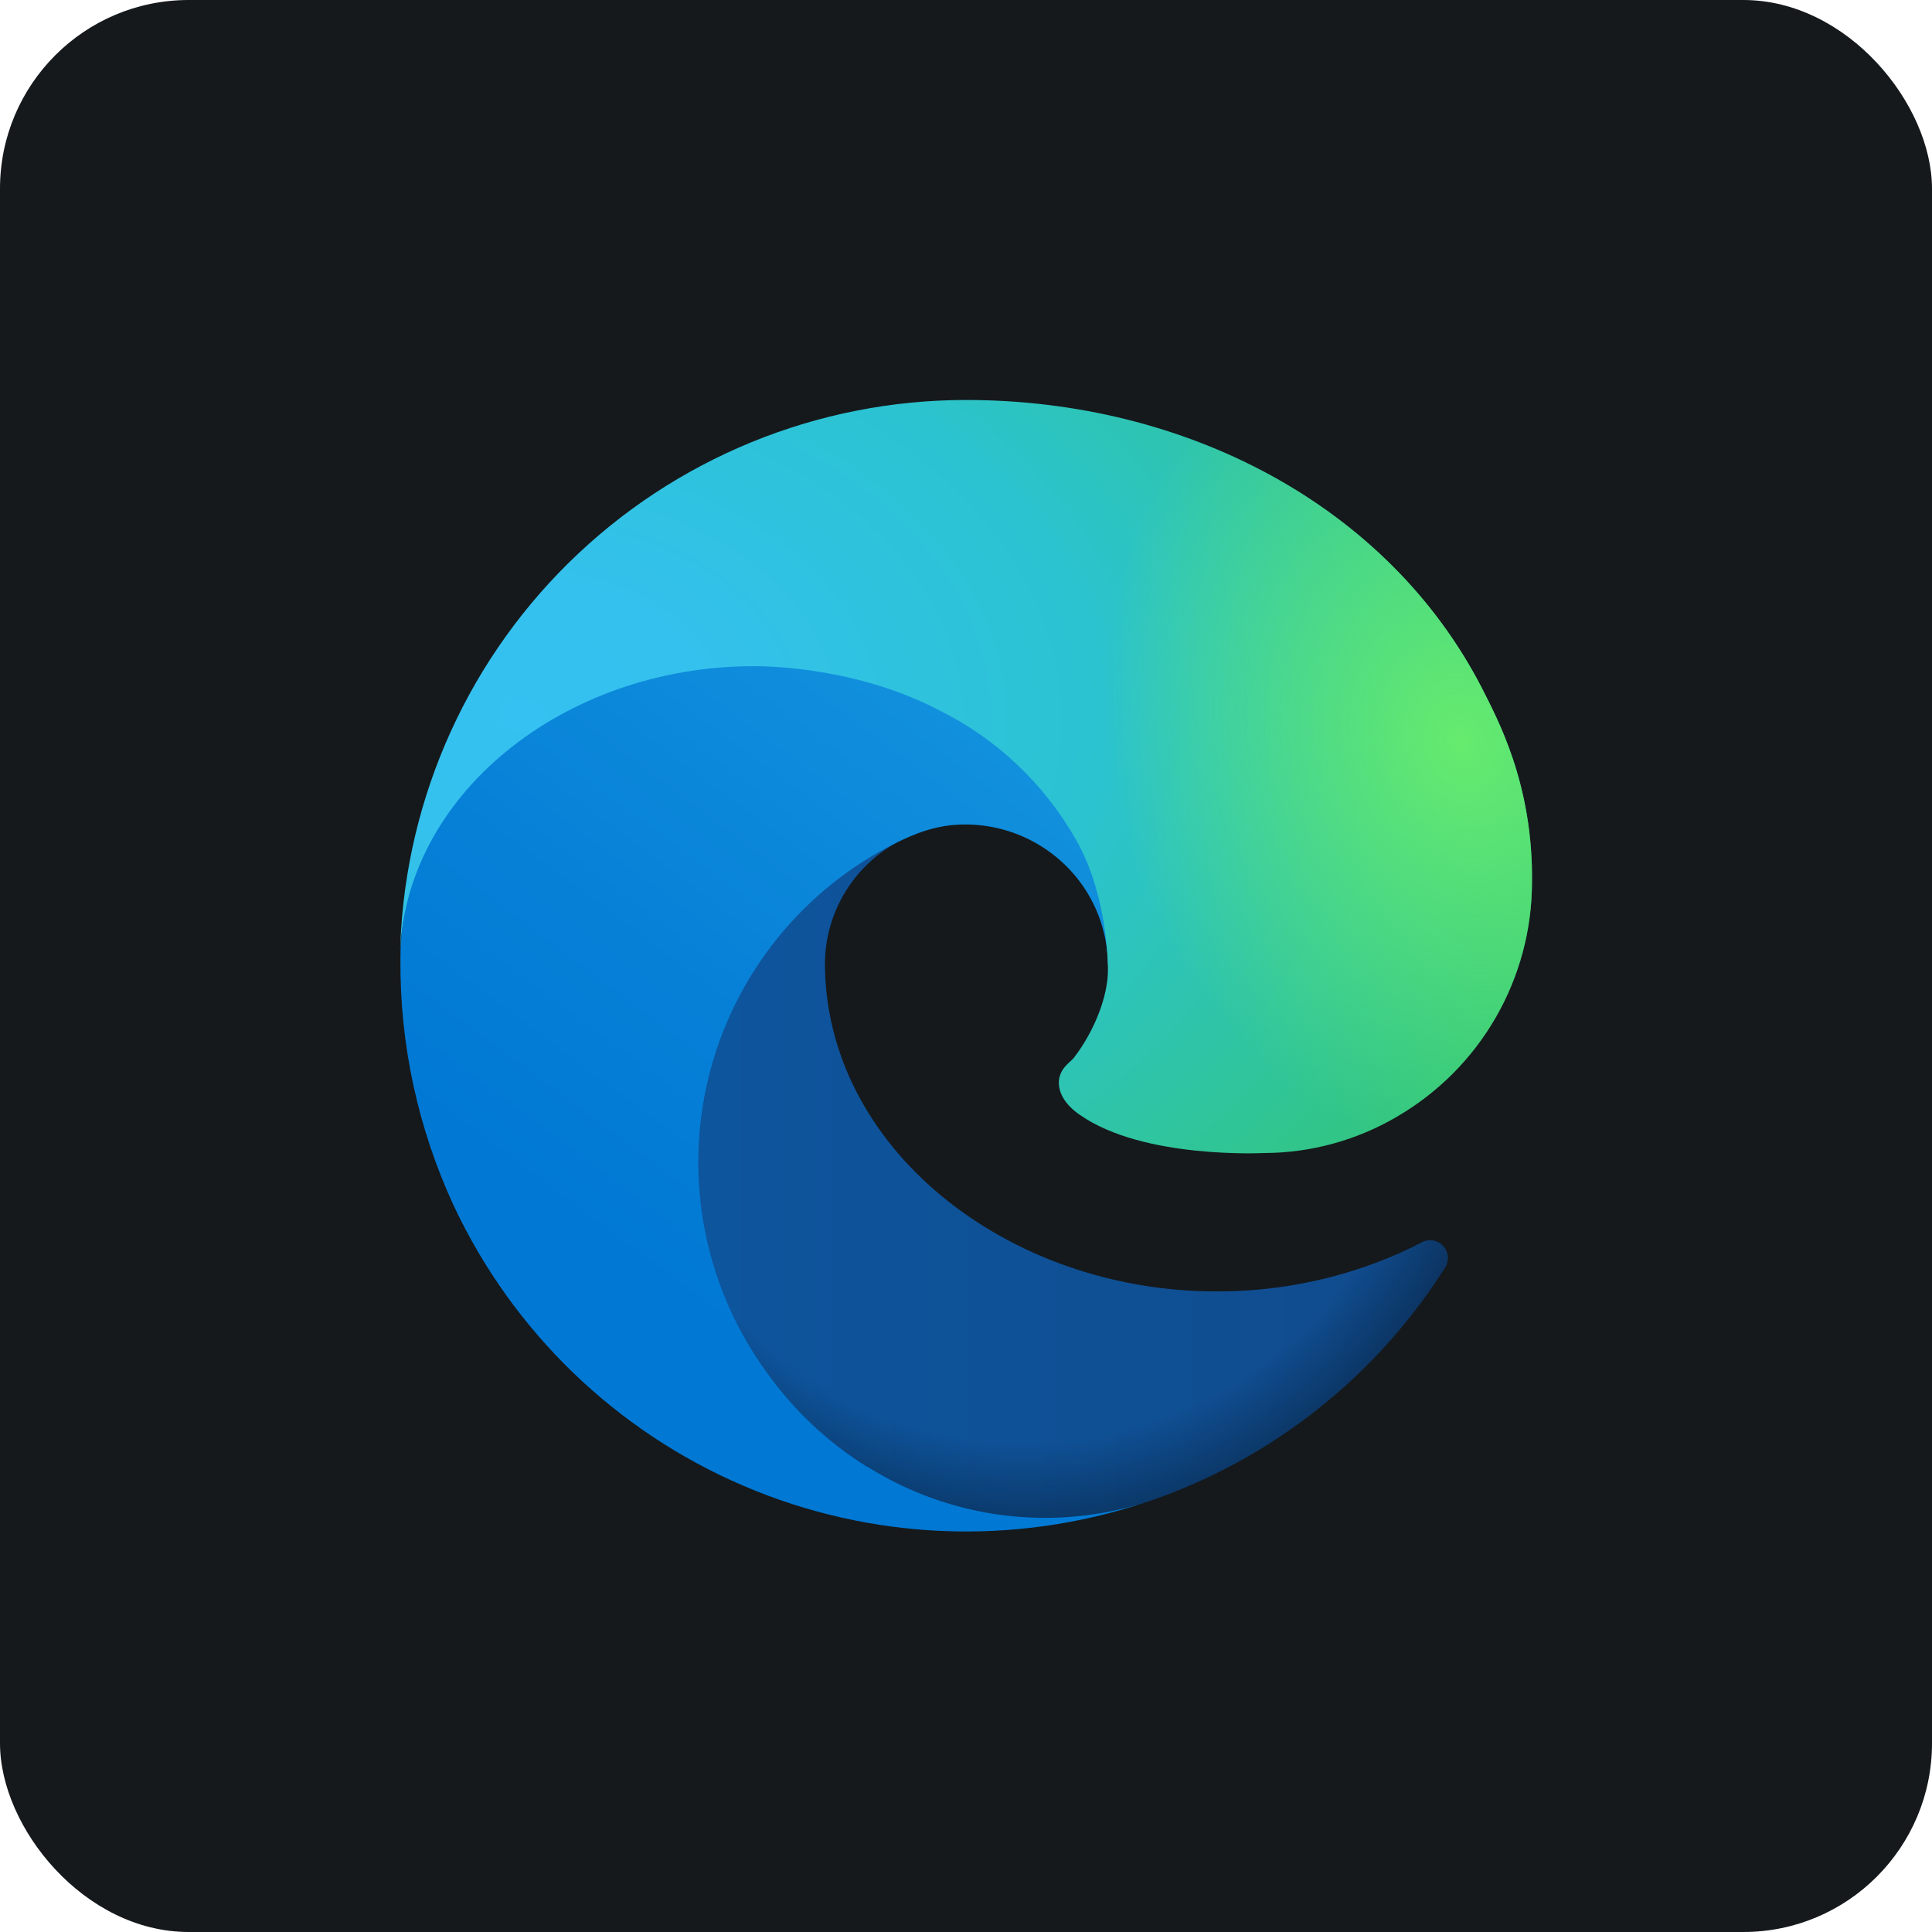 <svg width="256" height="256" title="Edge" viewBox="0 0 256 256" fill="none" xmlns="http://www.w3.org/2000/svg" id="edge">
<style>
#edge {
    rect {fill: #15191C}

    @media (prefers-color-scheme: light) {
        rect {fill: #F4F2ED}
    }
}
</style>
<rect width="256" height="256" rx="25" fill="#15191C"/>
<path d="M188.406 164.618C186.395 165.663 184.32 166.583 182.195 167.371C175.466 169.876 168.341 171.146 161.161 171.121C133.447 171.121 109.307 152.079 109.307 127.588C109.343 124.308 110.252 121.097 111.941 118.286C113.63 115.475 116.037 113.164 118.916 111.592C93.839 112.647 87.394 138.779 87.394 154.071C87.394 197.429 127.295 201.765 135.908 201.765C140.536 201.765 147.509 200.417 151.727 199.07L152.489 198.835C168.634 193.256 182.396 182.345 191.511 167.899C191.776 167.46 191.89 166.946 191.835 166.436C191.78 165.927 191.559 165.449 191.207 165.077C190.855 164.704 190.39 164.458 189.884 164.375C189.378 164.292 188.859 164.377 188.406 164.618Z" fill="url(#linearGradient1)"/>
<path d="M188.406 164.618C186.395 165.663 184.32 166.583 182.195 167.371C175.466 169.876 168.341 171.146 161.161 171.121C133.447 171.121 109.307 152.079 109.307 127.588C109.343 124.308 110.252 121.097 111.941 118.286C113.63 115.475 116.037 113.164 118.916 111.592C93.839 112.647 87.394 138.779 87.394 154.071C87.394 197.429 127.295 201.765 135.908 201.765C140.536 201.765 147.509 200.417 151.727 199.07L152.489 198.835C168.634 193.256 182.396 182.345 191.511 167.899C191.776 167.46 191.89 166.946 191.835 166.436C191.78 165.927 191.559 165.449 191.207 165.077C190.855 164.704 190.39 164.458 189.884 164.375C189.378 164.292 188.859 164.377 188.406 164.618Z" fill="url(#radialGradient1)"/>
<path d="M114.932 194.382C109.716 191.143 105.196 186.901 101.631 181.902C97.561 176.331 94.76 169.937 93.423 163.168C92.086 156.4 92.247 149.42 93.894 142.721C95.541 136.021 98.635 129.762 102.957 124.385C107.28 119.007 112.727 114.641 118.916 111.592C120.791 110.713 123.896 109.19 128.056 109.248C130.984 109.271 133.866 109.97 136.478 111.292C139.09 112.613 141.362 114.521 143.114 116.865C145.472 120.036 146.764 123.871 146.806 127.822C146.806 127.705 161.161 81.183 99.932 81.183C74.21 81.183 53.059 105.557 53.059 127.002C52.956 138.33 55.378 149.538 60.148 159.813C67.96 176.448 81.608 189.635 98.5 196.871C115.393 204.108 134.355 204.89 151.786 199.07C145.679 200.998 139.226 201.578 132.873 200.769C126.52 199.96 120.419 197.781 114.99 194.382H114.932Z" fill="url(#linearGradient2)"/>
<path d="M114.932 194.382C109.716 191.143 105.196 186.901 101.631 181.902C97.561 176.331 94.76 169.937 93.423 163.168C92.086 156.4 92.247 149.42 93.894 142.721C95.541 136.021 98.635 129.762 102.957 124.385C107.28 119.007 112.727 114.641 118.916 111.592C120.791 110.713 123.896 109.19 128.056 109.248C130.984 109.271 133.866 109.97 136.478 111.292C139.09 112.613 141.362 114.521 143.114 116.865C145.472 120.036 146.764 123.871 146.806 127.822C146.806 127.705 161.161 81.183 99.932 81.183C74.21 81.183 53.059 105.557 53.059 127.002C52.956 138.33 55.378 149.538 60.148 159.813C67.96 176.448 81.608 189.635 98.5 196.871C115.393 204.108 134.355 204.89 151.786 199.07C145.679 200.998 139.226 201.578 132.873 200.769C126.52 199.96 120.419 197.781 114.99 194.382H114.932Z" fill="url(#radialGradient2)"/>
<path d="M142.294 140.185C141.767 140.771 140.302 141.65 140.302 143.466C140.302 144.989 141.298 146.513 143.114 147.743C151.493 153.602 167.371 152.782 167.43 152.782C173.676 152.778 179.807 151.099 185.183 147.919C190.596 144.753 195.087 140.227 198.212 134.79C201.336 129.354 202.985 123.194 202.995 116.924C203.171 103.799 198.308 95.069 196.374 91.202C183.894 66.945 157.118 53 127.998 53C108.288 52.998 89.371 60.755 75.336 74.592C61.301 88.43 53.277 107.236 53 126.943C53.293 105.557 74.562 88.272 99.874 88.272C101.924 88.272 113.643 88.448 124.482 94.132C132.097 97.916 138.404 103.895 142.587 111.299C146.161 117.51 146.806 125.42 146.806 128.584C146.806 131.748 145.224 136.376 142.236 140.243L142.294 140.185Z" fill="url(#radialGradient3)"/>
<path d="M142.294 140.185C141.767 140.771 140.302 141.65 140.302 143.466C140.302 144.989 141.298 146.513 143.114 147.743C151.493 153.602 167.371 152.782 167.43 152.782C173.676 152.778 179.807 151.099 185.183 147.919C190.596 144.753 195.087 140.227 198.212 134.79C201.336 129.354 202.985 123.194 202.995 116.924C203.171 103.799 198.308 95.069 196.374 91.202C183.894 66.945 157.118 53 127.998 53C108.288 52.998 89.371 60.755 75.336 74.592C61.301 88.43 53.277 107.236 53 126.943C53.293 105.557 74.562 88.272 99.874 88.272C101.924 88.272 113.643 88.448 124.482 94.132C132.097 97.916 138.404 103.895 142.587 111.299C146.161 117.51 146.806 125.42 146.806 128.584C146.806 131.748 145.224 136.376 142.236 140.243L142.294 140.185Z" fill="url(#radialGradient4)"/>
<linearGradient id="linearGradient1" x1="53" y1="128.014" x2="203.105" y2="128.014" gradientUnits="userSpaceOnUse">
<stop stop-color="#0C59A4"/>
<stop offset="1" stop-color="#114A8B"/>
</linearGradient>
<radialGradient id="radialGradient1" cx="0" cy="0" r="1" gradientUnits="userSpaceOnUse" gradientTransform="translate(135.877 129.324) scale(80.269 88.293)">
<stop offset="0.7" stop-opacity="0"/>
<stop offset="0.9" stop-opacity="0.5"/>
<stop offset="1"/>
</radialGradient>
<linearGradient id="linearGradient2" x1="188.846" y1="90.16" x2="111.648" y2="193.956" gradientUnits="userSpaceOnUse">
<stop stop-color="#1B9DE2"/>
<stop offset="0.2" stop-color="#1595DF"/>
<stop offset="0.7" stop-color="#0680D7"/>
<stop offset="1" stop-color="#0078D4"/>
</linearGradient>
<radialGradient id="radialGradient2" cx="0" cy="0" r="1" gradientUnits="userSpaceOnUse" gradientTransform="translate(115.722 161.836) rotate(-79.412) scale(104.065 102.521)">
<stop offset="0.8" stop-opacity="0"/>
<stop offset="0.9" stop-opacity="0.5"/>
<stop offset="1"/>
</radialGradient>
<radialGradient id="radialGradient3" cx="0" cy="0" r="1" gradientUnits="userSpaceOnUse" gradientTransform="translate(68.169 94.64) rotate(91.525) scale(178.184 252.887)">
<stop stop-color="#35C1F1"/>
<stop offset="0.1" stop-color="#34C1ED"/>
<stop offset="0.2" stop-color="#2FC2DF"/>
<stop offset="0.3" stop-color="#2BC3D2"/>
<stop offset="0.7" stop-color="#36C752"/>
</radialGradient>
<radialGradient id="radialGradient4" cx="0" cy="0" r="1" gradientUnits="userSpaceOnUse" gradientTransform="translate(193.656 98.292) rotate(73.74) scale(57.01 46.361)">
<stop stop-color="#66EB6E"/>
<stop offset="1" stop-color="#66EB6E" stop-opacity="0"/>
</radialGradient>
</svg>
